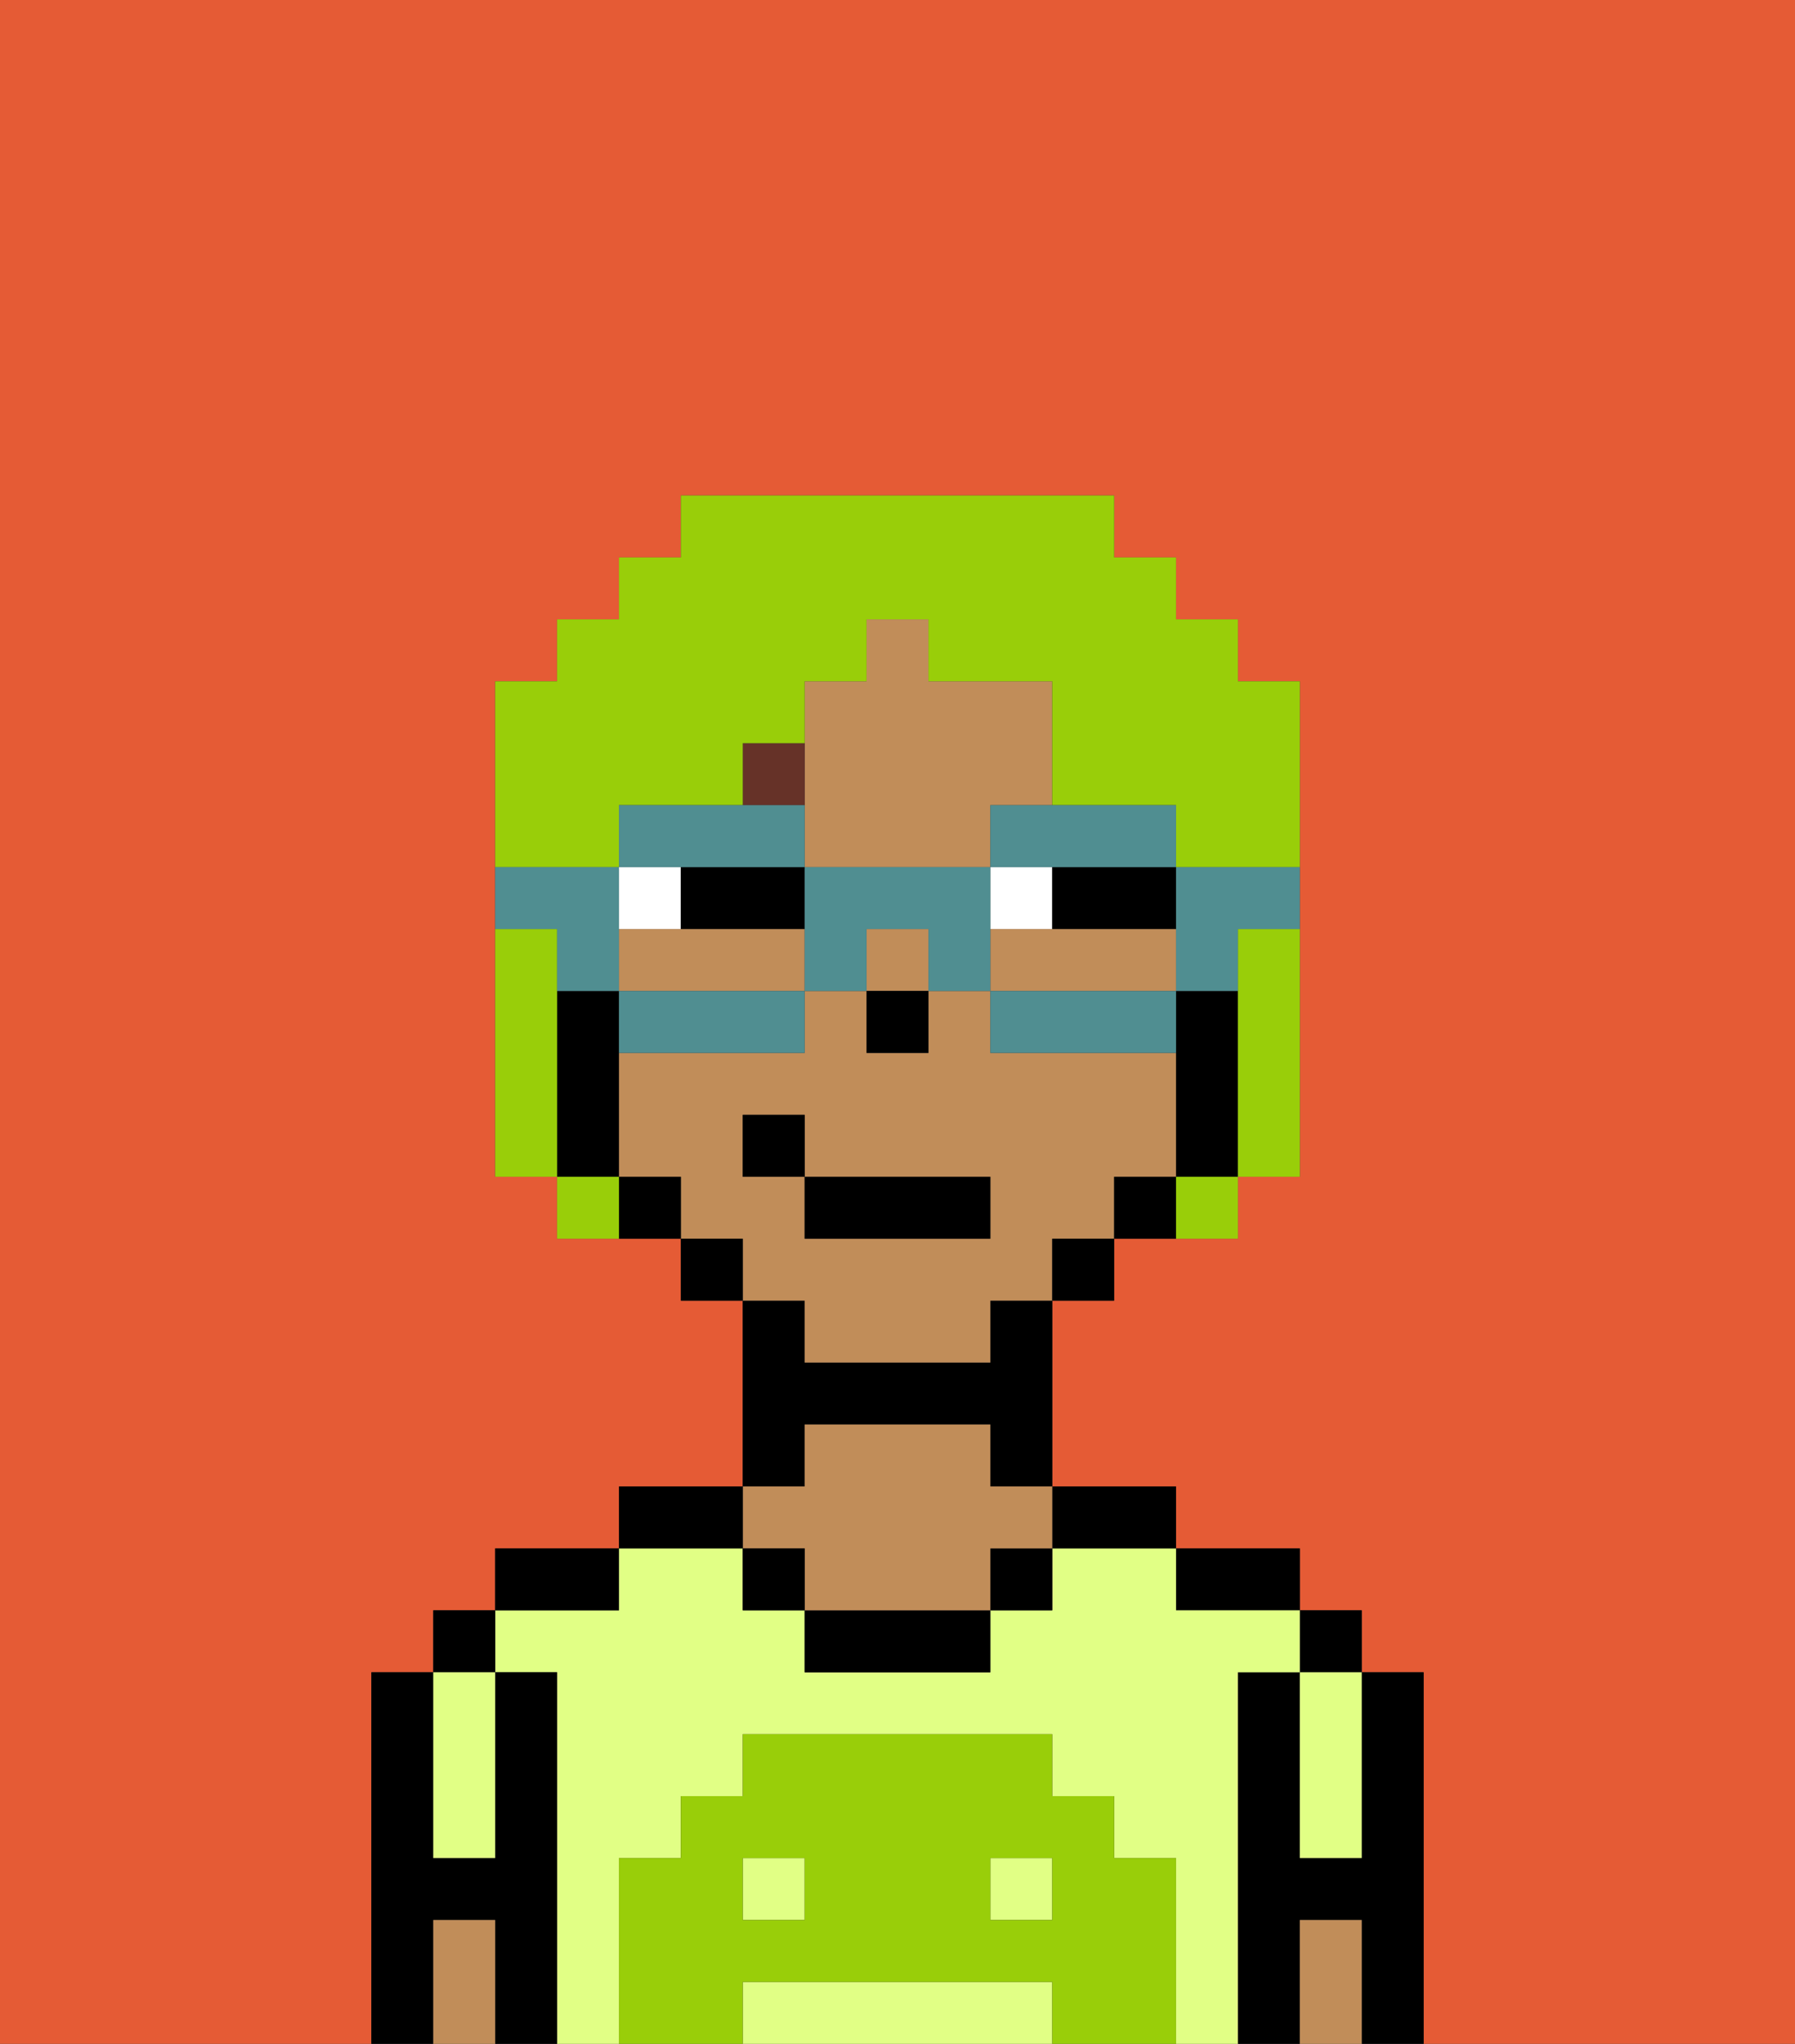 <svg xmlns="http://www.w3.org/2000/svg" viewBox="0 0 29 33"><rect x="0" y="0" width="29" height="33" fill="#333333" stroke="none"/><defs><style>polygon,rect,path{shape-rendering:crispedges;}.fa205-1{fill:#e55b35;}.fa205-2{fill:#000000;}.fa205-3{fill:#e1ff85;}.fa205-4{fill:#c18d59;}.fa205-5{fill:#99ce09;}.fa205-6{fill:#ffffff;}.fa205-7{fill:#663228;}.fa205-8{fill:#99ce09;}.fa205-9{fill:#508e91;}</style></defs><path class="fa205-1" d="M0,33H6V27H7V26H8V25h2V24h2V21H11V20H9V19H8V11H9V10h1V9h1V8h7V9h1v1h1v1h1v8H20v1H18v1H17v3h2v1h2v1h1v1h1v6h6V0H0Z"/><path class="fa205-2" d="M23,27H22v3H21V27H20v6h1V31h1v2h1V27Z"/><rect class="fa205-2" x="21" y="26" width="1" height="1"/><path class="fa205-3" d="M21,28v2h1V27H21Z"/><path class="fa205-4" d="M21,31v2h1V31Z"/><path class="fa205-2" d="M20,26h1V25H19v1Z"/><rect class="fa205-3" x="12" y="30" width="1" height="1"/><path class="fa205-3" d="M16,32H12v1h5V32Z"/><path class="fa205-3" d="M20,27h1V26H19V25H17v1H16v1H13V26H12V25H10v1H8v1H9v6h1V30h1V29h1V28h5v1h1v1h1v3h1V27Z"/><rect class="fa205-3" x="16" y="30" width="1" height="1"/><path class="fa205-2" d="M18,25h1V24H17v1Z"/><rect class="fa205-2" x="16" y="25" width="1" height="1"/><path class="fa205-2" d="M13,26v1h3V26H13Z"/><path class="fa205-2" d="M13,23h3v1h1V21H16v1H13V21H12v3h1Z"/><path class="fa205-4" d="M13,25v1h3V25h1V24H16V23H13v1H12v1Z"/><rect class="fa205-2" x="12" y="25" width="1" height="1"/><path class="fa205-2" d="M12,24H10v1h2Z"/><path class="fa205-2" d="M10,25H8v1h2Z"/><path class="fa205-2" d="M9,27H8v3H7V27H6v6H7V31H8v2H9V27Z"/><rect class="fa205-2" x="7" y="26" width="1" height="1"/><path class="fa205-3" d="M7,30H8V27H7v3Z"/><path class="fa205-4" d="M7,31v2H8V31Z"/><path class="fa205-5" d="M19,30H18V29H17V28H12v1H11v1H10v3h2V32h5v1h2V30Zm-6,1H12V30h1Zm4,0H16V30h1Z"/><path class="fa205-4" d="M19,16V15H16v1h3Z"/><path class="fa205-4" d="M13,14h3V13h1V11H15V10H14v1H13v3Z"/><path class="fa205-4" d="M12,15H10v1h3V15Z"/><path class="fa205-4" d="M13,22h3V21h1V20h1V19h1V17H16V16H15v1H14V16H13v1H10v2h1v1h1v1h1Zm-1-3V18h1v1h3v1H13V19Z"/><rect class="fa205-4" x="14" y="15" width="1" height="1"/><path class="fa205-2" d="M20,16H19v3h1V16Z"/><path class="fa205-2" d="M18,19v1h1V19Z"/><rect class="fa205-2" x="17" y="20" width="1" height="1"/><rect class="fa205-2" x="11" y="20" width="1" height="1"/><path class="fa205-2" d="M10,19v1h1V19Z"/><path class="fa205-2" d="M10,18V16H9v3h1Z"/><rect class="fa205-2" x="14" y="16" width="1" height="1"/><path class="fa205-6" d="M11,14H10v1h1Z"/><path class="fa205-6" d="M16,14v1h1V14Z"/><path class="fa205-2" d="M11,14v1h2V14H11Z"/><path class="fa205-2" d="M17,15h2V14H17Z"/><path class="fa205-7" d="M13,12H12v1h1Z"/><rect class="fa205-2" x="13" y="19" width="3" height="1"/><rect class="fa205-2" x="12" y="18" width="1" height="1"/><path class="fa205-8" d="M9,16V15H8v4H9V16Z"/><path class="fa205-8" d="M20,16v3h1V15H20Z"/><path class="fa205-8" d="M10,13h2V12h1V11h1V10h1v1h2v2h2v1h2V11H20V10H19V9H18V8H11V9H10v1H9v1H8v3h2Z"/><path class="fa205-8" d="M9,19v1h1V19Z"/><path class="fa205-8" d="M19,20h1V19H19Z"/><path class="fa205-9" d="M19,15v1h1V15h1V14H19Z"/><path class="fa205-9" d="M18,16H16v1h3V16Z"/><path class="fa205-9" d="M12,14h1V13H10v1h2Z"/><path class="fa205-9" d="M16,14h3V13H16Z"/><path class="fa205-9" d="M16,14H13v2h1V15h1v1h1V14Z"/><path class="fa205-9" d="M10,16v1h3V16H10Z"/><path class="fa205-9" d="M9,16h1V14H8v1H9Z"/></svg>